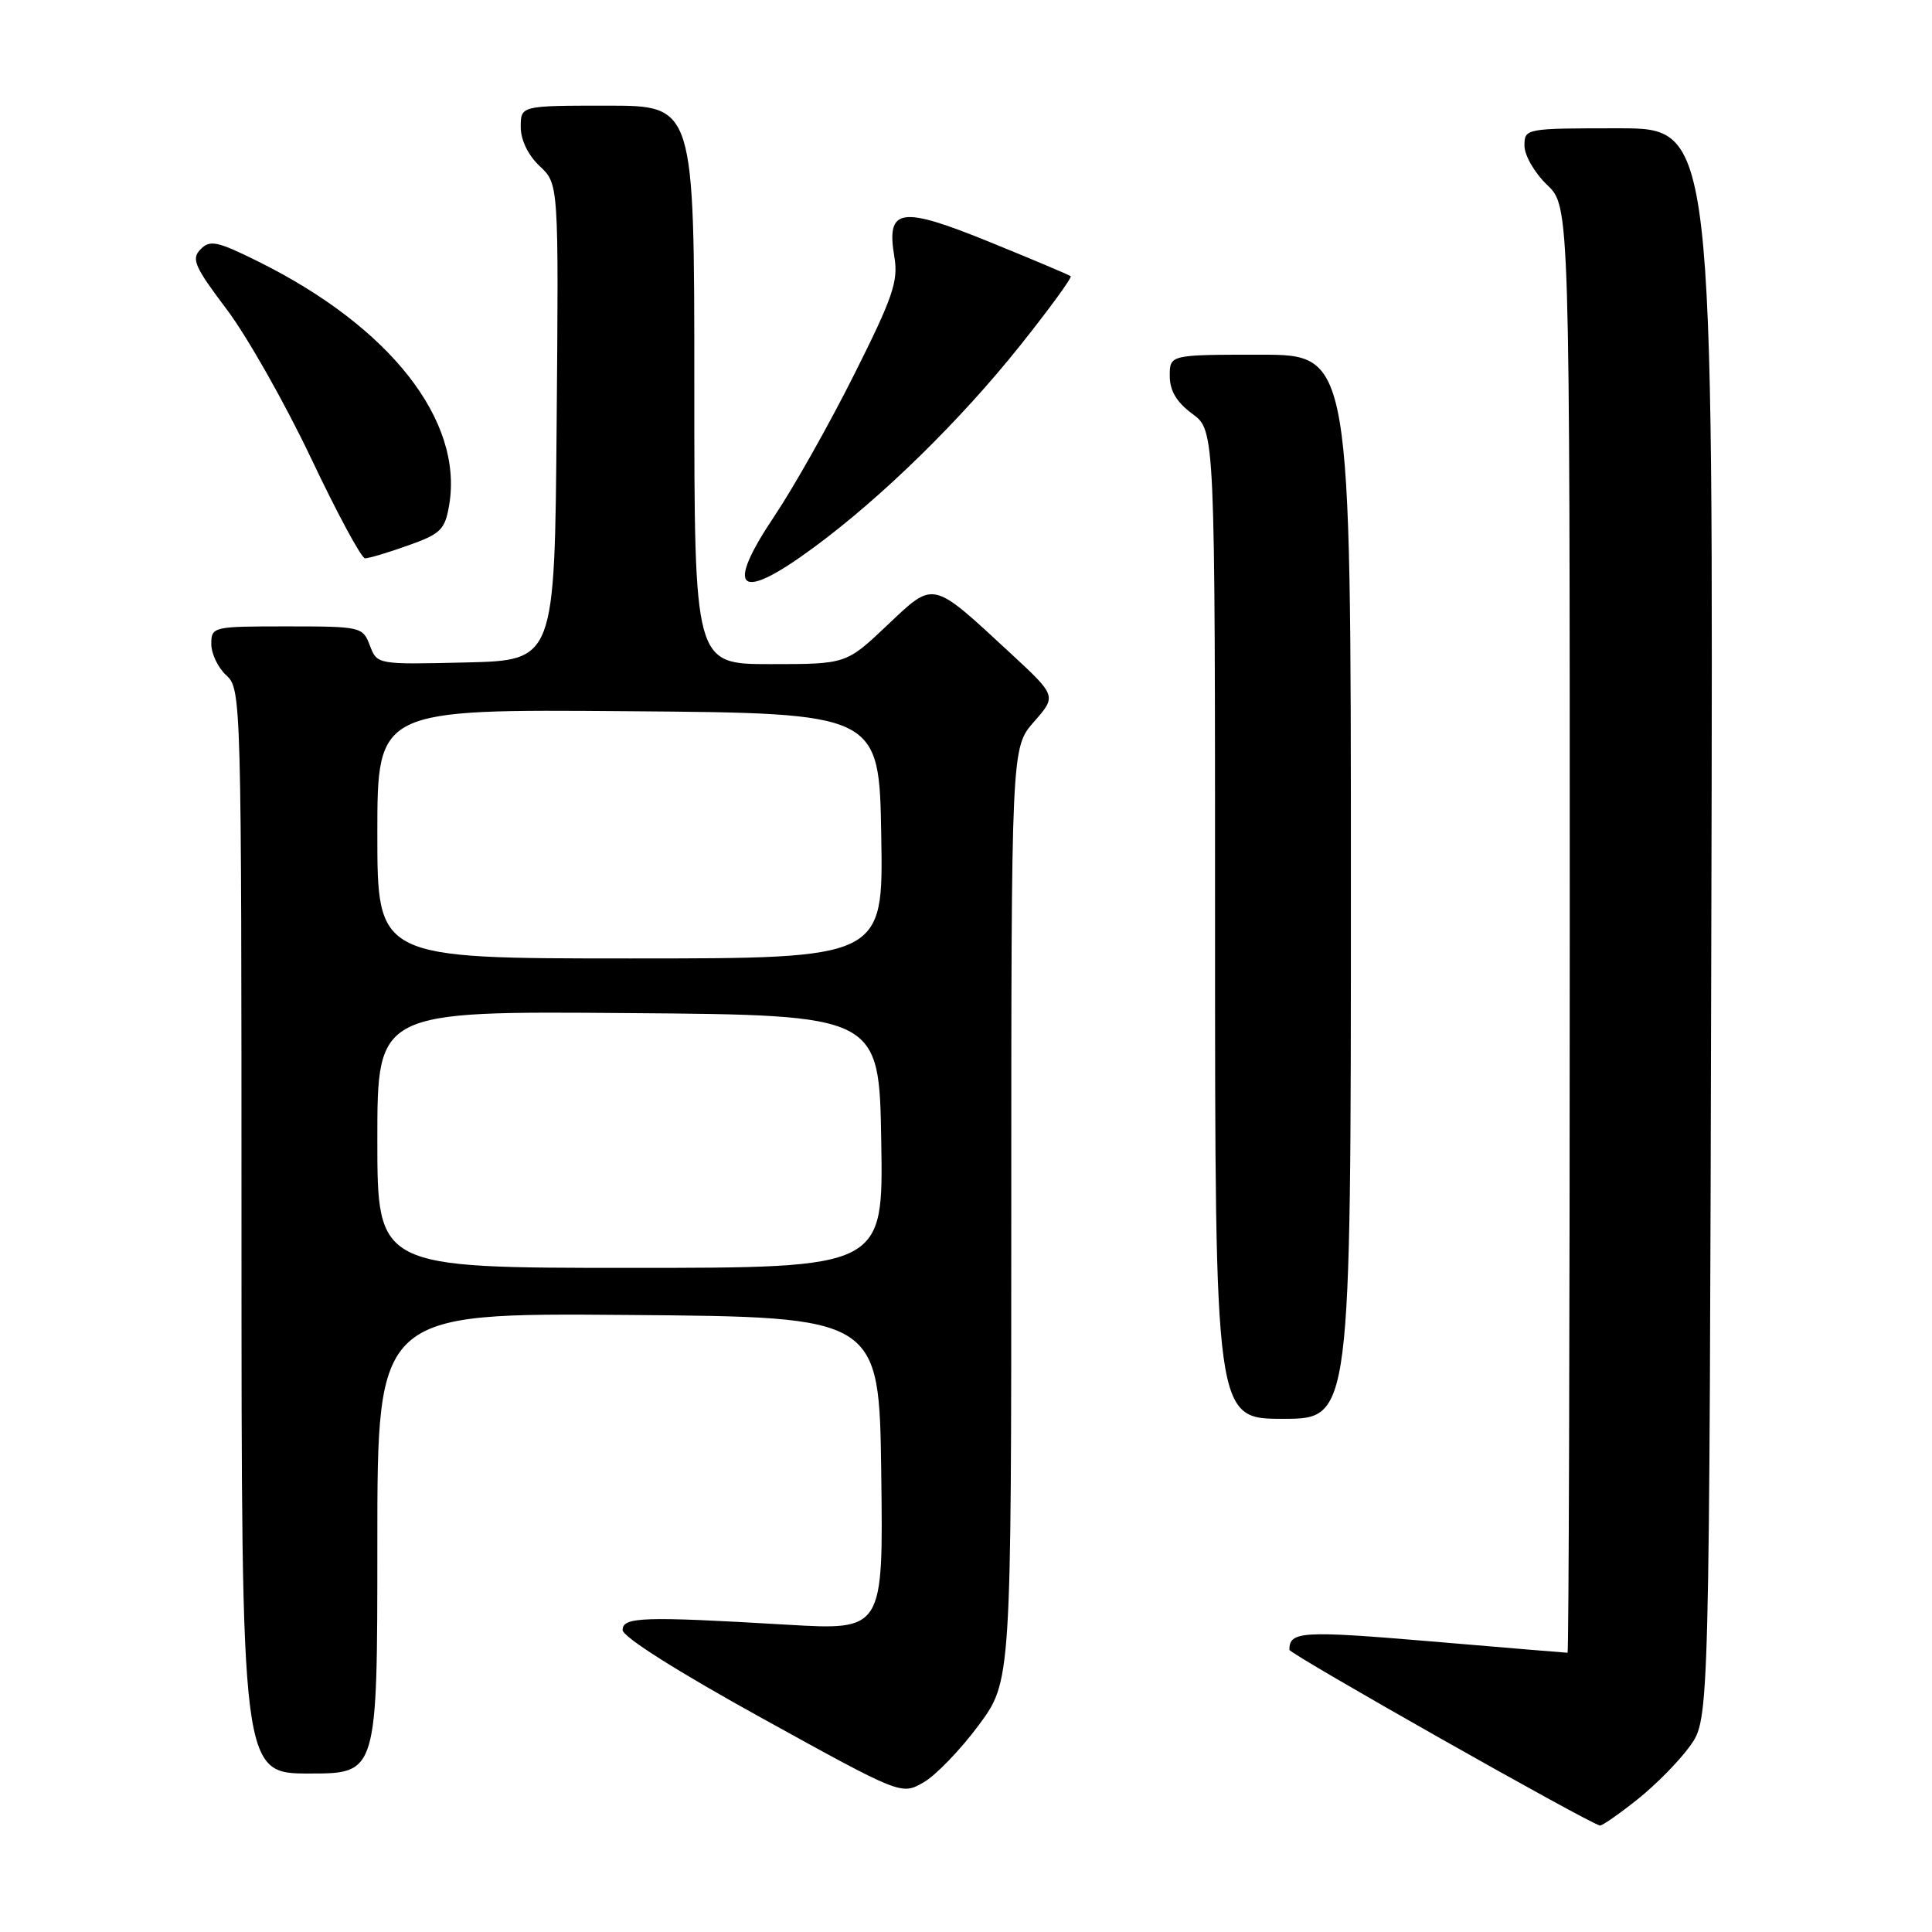 <?xml version="1.0" encoding="UTF-8" standalone="no"?>
<!DOCTYPE svg PUBLIC "-//W3C//DTD SVG 1.1//EN" "http://www.w3.org/Graphics/SVG/1.1/DTD/svg11.dtd" >
<svg xmlns="http://www.w3.org/2000/svg" xmlns:xlink="http://www.w3.org/1999/xlink" version="1.1" viewBox="0 0 256 256">
 <g >
 <path fill="currentColor"
d=" M 216.96 238.44 C 219.41 236.49 222.56 233.29 223.96 231.32 C 226.50 227.75 226.50 227.75 226.76 122.37 C 227.03 17.00 227.03 17.00 214.51 17.00 C 202.10 17.00 202.00 17.02 202.00 19.31 C 202.00 20.59 203.35 22.92 205.00 24.50 C 208.00 27.37 208.00 27.37 208.00 123.19 C 208.00 175.88 207.87 219.00 207.71 219.00 C 207.55 219.00 199.34 218.32 189.47 217.48 C 172.51 216.05 170.84 216.15 170.85 218.61 C 170.86 219.16 210.57 241.64 212.00 241.89 C 212.28 241.94 214.51 240.39 216.96 238.44 Z  M 129.65 228.64 C 134.00 222.78 134.00 222.78 134.00 160.92 C 134.00 99.07 134.00 99.07 137.00 95.65 C 140.01 92.22 140.01 92.22 133.90 86.56 C 123.34 76.79 123.85 76.91 117.54 82.87 C 112.12 88.00 112.12 88.00 102.06 88.00 C 92.00 88.00 92.00 88.00 92.00 51.00 C 92.00 14.00 92.00 14.00 80.50 14.00 C 69.00 14.00 69.00 14.00 69.00 16.83 C 69.00 18.55 69.98 20.57 71.51 22.01 C 74.03 24.37 74.03 24.37 73.76 55.94 C 73.50 87.50 73.50 87.50 61.74 87.78 C 49.97 88.06 49.97 88.06 49.01 85.53 C 48.07 83.06 47.83 83.00 38.02 83.00 C 28.18 83.00 28.00 83.04 28.00 85.35 C 28.00 86.63 28.90 88.50 30.00 89.50 C 31.96 91.28 32.00 92.58 32.00 163.15 C 32.00 235.00 32.00 235.00 41.00 235.00 C 50.00 235.00 50.00 235.00 50.00 204.49 C 50.00 173.97 50.00 173.97 83.25 174.24 C 116.50 174.50 116.50 174.50 116.77 195.27 C 117.04 216.03 117.04 216.03 104.27 215.28 C 85.21 214.16 82.50 214.24 82.50 215.99 C 82.50 216.89 89.83 221.52 100.97 227.67 C 119.43 237.86 119.43 237.86 122.37 236.18 C 123.98 235.26 127.26 231.86 129.65 228.64 Z  M 179.00 117.50 C 179.00 47.00 179.00 47.00 167.00 47.00 C 155.00 47.00 155.00 47.00 155.00 49.81 C 155.00 51.78 155.90 53.29 158.00 54.84 C 161.00 57.06 161.00 57.06 161.00 122.53 C 161.00 188.00 161.00 188.00 170.00 188.00 C 179.00 188.00 179.00 188.00 179.00 117.50 Z  M 107.79 72.57 C 116.82 65.93 127.22 55.75 135.16 45.80 C 139.06 40.91 142.08 36.77 141.87 36.60 C 141.67 36.43 136.85 34.39 131.17 32.08 C 119.27 27.24 117.41 27.53 118.51 34.05 C 119.05 37.25 118.31 39.41 113.18 49.63 C 109.91 56.16 105.16 64.59 102.63 68.36 C 95.95 78.32 97.87 79.88 107.79 72.57 Z  M 54.06 72.28 C 58.41 70.74 58.96 70.20 59.52 66.90 C 61.41 55.71 51.69 43.32 34.25 34.67 C 28.77 31.95 27.82 31.75 26.57 33.04 C 25.32 34.31 25.77 35.33 30.01 40.95 C 32.70 44.50 37.73 53.38 41.20 60.68 C 44.66 67.99 47.89 73.98 48.37 73.98 C 48.84 73.99 51.41 73.23 54.06 72.28 Z  M 50.00 150.99 C 50.00 133.97 50.00 133.97 83.25 134.24 C 116.50 134.50 116.50 134.50 116.77 151.25 C 117.05 168.00 117.05 168.00 83.52 168.00 C 50.00 168.00 50.00 168.00 50.00 150.99 Z  M 50.00 110.49 C 50.00 93.97 50.00 93.97 83.25 94.24 C 116.50 94.50 116.50 94.50 116.77 110.75 C 117.05 127.00 117.05 127.00 83.52 127.00 C 50.00 127.00 50.00 127.00 50.00 110.49 Z "/>
</g>
</svg>